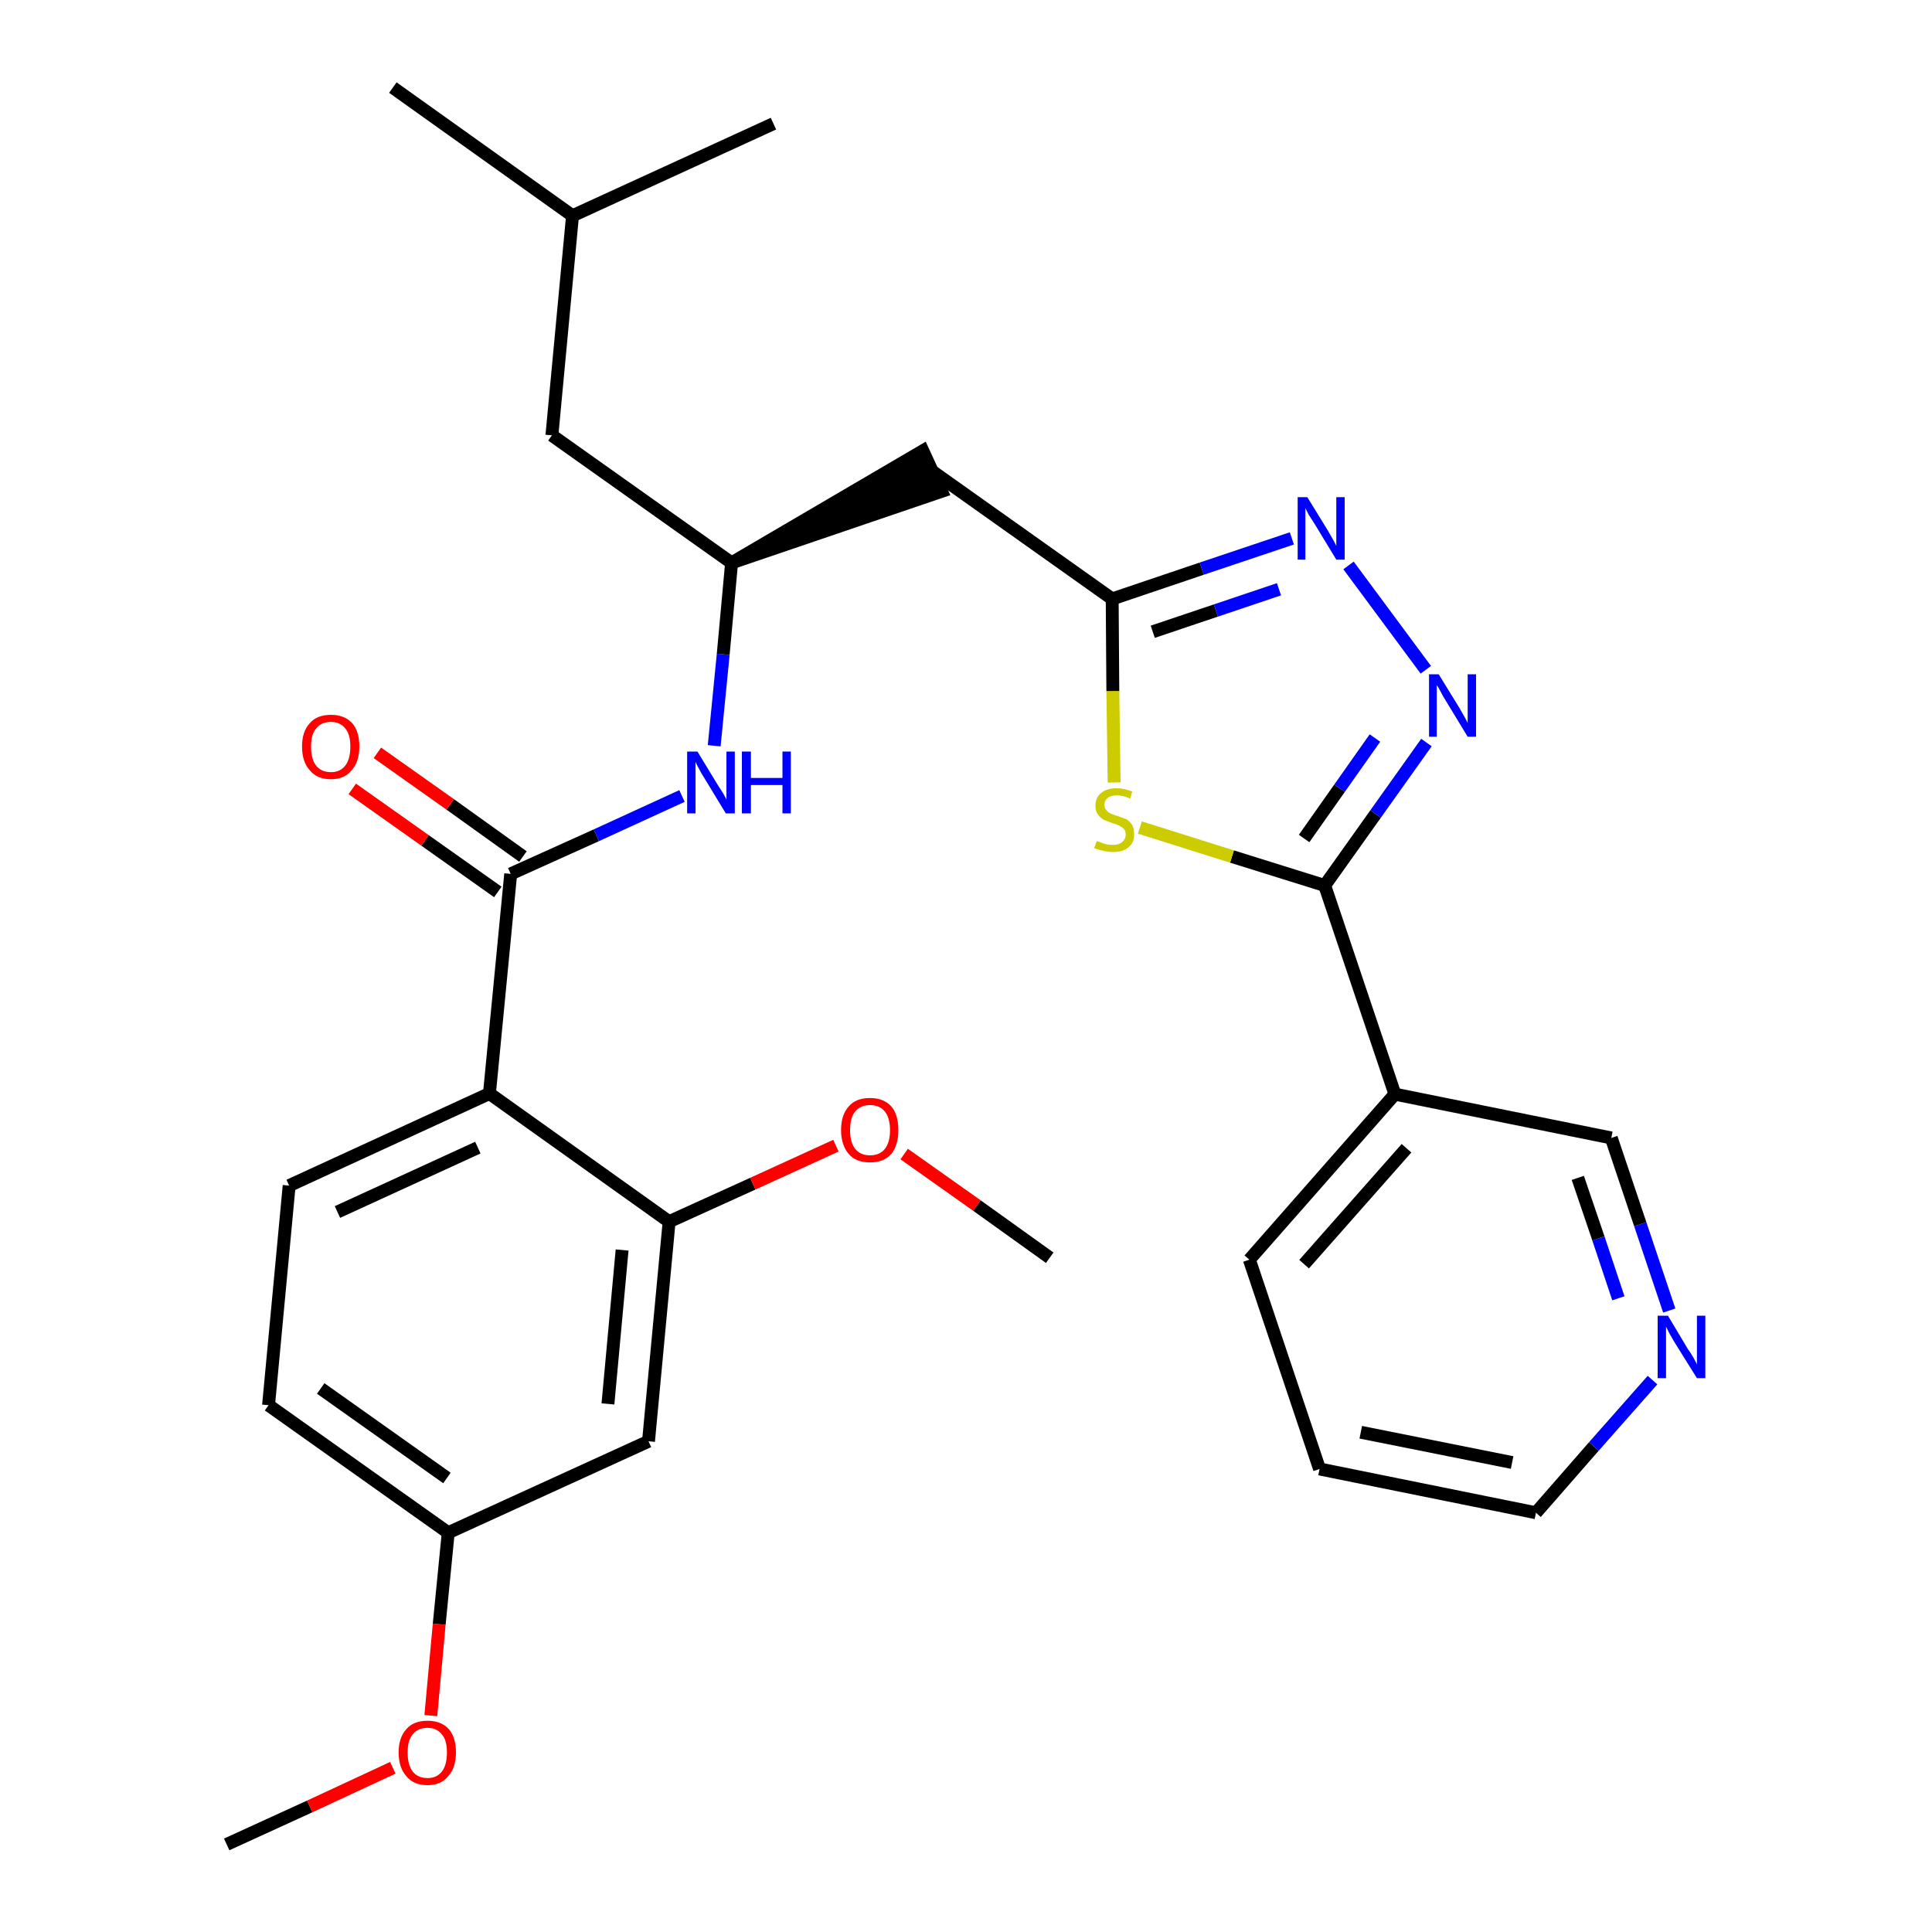 <?xml version='1.0' encoding='iso-8859-1'?>
<svg version='1.1' baseProfile='full'
              xmlns='http://www.w3.org/2000/svg'
                      xmlns:rdkit='http://www.rdkit.org/xml'
                      xmlns:xlink='http://www.w3.org/1999/xlink'
                  xml:space='preserve'
width='300px' height='300px' viewBox='0 0 300 300'>
<!-- END OF HEADER -->
<path class='bond-0 atom-0 atom-1' d='M 35.2,286.4 L 48.1,280.5' style='fill:none;fill-rule:evenodd;stroke:#000000;stroke-width:2.0px;stroke-linecap:butt;stroke-linejoin:miter;stroke-opacity:1' />
<path class='bond-0 atom-0 atom-1' d='M 48.1,280.5 L 61.0,274.5' style='fill:none;fill-rule:evenodd;stroke:#FF0000;stroke-width:2.0px;stroke-linecap:butt;stroke-linejoin:miter;stroke-opacity:1' />
<path class='bond-1 atom-1 atom-2' d='M 66.9,266.4 L 68.2,252.2' style='fill:none;fill-rule:evenodd;stroke:#FF0000;stroke-width:2.0px;stroke-linecap:butt;stroke-linejoin:miter;stroke-opacity:1' />
<path class='bond-1 atom-1 atom-2' d='M 68.2,252.2 L 69.6,238.0' style='fill:none;fill-rule:evenodd;stroke:#000000;stroke-width:2.0px;stroke-linecap:butt;stroke-linejoin:miter;stroke-opacity:1' />
<path class='bond-2 atom-2 atom-3' d='M 69.6,238.0 L 41.7,218.2' style='fill:none;fill-rule:evenodd;stroke:#000000;stroke-width:2.0px;stroke-linecap:butt;stroke-linejoin:miter;stroke-opacity:1' />
<path class='bond-2 atom-2 atom-3' d='M 69.4,229.5 L 49.8,215.6' style='fill:none;fill-rule:evenodd;stroke:#000000;stroke-width:2.0px;stroke-linecap:butt;stroke-linejoin:miter;stroke-opacity:1' />
<path class='bond-29 atom-29 atom-2' d='M 100.7,223.8 L 69.6,238.0' style='fill:none;fill-rule:evenodd;stroke:#000000;stroke-width:2.0px;stroke-linecap:butt;stroke-linejoin:miter;stroke-opacity:1' />
<path class='bond-3 atom-3 atom-4' d='M 41.7,218.2 L 44.9,184.1' style='fill:none;fill-rule:evenodd;stroke:#000000;stroke-width:2.0px;stroke-linecap:butt;stroke-linejoin:miter;stroke-opacity:1' />
<path class='bond-4 atom-4 atom-5' d='M 44.9,184.1 L 76.0,169.8' style='fill:none;fill-rule:evenodd;stroke:#000000;stroke-width:2.0px;stroke-linecap:butt;stroke-linejoin:miter;stroke-opacity:1' />
<path class='bond-4 atom-4 atom-5' d='M 52.4,188.2 L 74.2,178.2' style='fill:none;fill-rule:evenodd;stroke:#000000;stroke-width:2.0px;stroke-linecap:butt;stroke-linejoin:miter;stroke-opacity:1' />
<path class='bond-5 atom-5 atom-6' d='M 76.0,169.8 L 79.3,135.7' style='fill:none;fill-rule:evenodd;stroke:#000000;stroke-width:2.0px;stroke-linecap:butt;stroke-linejoin:miter;stroke-opacity:1' />
<path class='bond-25 atom-5 atom-26' d='M 76.0,169.8 L 103.9,189.7' style='fill:none;fill-rule:evenodd;stroke:#000000;stroke-width:2.0px;stroke-linecap:butt;stroke-linejoin:miter;stroke-opacity:1' />
<path class='bond-6 atom-6 atom-7' d='M 81.2,133.0 L 69.9,124.9' style='fill:none;fill-rule:evenodd;stroke:#000000;stroke-width:2.0px;stroke-linecap:butt;stroke-linejoin:miter;stroke-opacity:1' />
<path class='bond-6 atom-6 atom-7' d='M 69.9,124.9 L 58.6,116.9' style='fill:none;fill-rule:evenodd;stroke:#FF0000;stroke-width:2.0px;stroke-linecap:butt;stroke-linejoin:miter;stroke-opacity:1' />
<path class='bond-6 atom-6 atom-7' d='M 77.3,138.5 L 66.0,130.5' style='fill:none;fill-rule:evenodd;stroke:#000000;stroke-width:2.0px;stroke-linecap:butt;stroke-linejoin:miter;stroke-opacity:1' />
<path class='bond-6 atom-6 atom-7' d='M 66.0,130.5 L 54.7,122.5' style='fill:none;fill-rule:evenodd;stroke:#FF0000;stroke-width:2.0px;stroke-linecap:butt;stroke-linejoin:miter;stroke-opacity:1' />
<path class='bond-7 atom-6 atom-8' d='M 79.3,135.7 L 92.6,129.7' style='fill:none;fill-rule:evenodd;stroke:#000000;stroke-width:2.0px;stroke-linecap:butt;stroke-linejoin:miter;stroke-opacity:1' />
<path class='bond-7 atom-6 atom-8' d='M 92.6,129.7 L 105.9,123.6' style='fill:none;fill-rule:evenodd;stroke:#0000FF;stroke-width:2.0px;stroke-linecap:butt;stroke-linejoin:miter;stroke-opacity:1' />
<path class='bond-8 atom-8 atom-9' d='M 110.9,115.8 L 112.3,101.6' style='fill:none;fill-rule:evenodd;stroke:#0000FF;stroke-width:2.0px;stroke-linecap:butt;stroke-linejoin:miter;stroke-opacity:1' />
<path class='bond-8 atom-8 atom-9' d='M 112.3,101.6 L 113.6,87.4' style='fill:none;fill-rule:evenodd;stroke:#000000;stroke-width:2.0px;stroke-linecap:butt;stroke-linejoin:miter;stroke-opacity:1' />
<path class='bond-9 atom-9 atom-10' d='M 113.6,87.4 L 146.2,76.3 L 143.3,70.0 Z' style='fill:#000000;fill-rule:evenodd;fill-opacity:1;stroke:#000000;stroke-width:2.0px;stroke-linecap:butt;stroke-linejoin:miter;stroke-opacity:1;' />
<path class='bond-21 atom-9 atom-22' d='M 113.6,87.4 L 85.7,67.6' style='fill:none;fill-rule:evenodd;stroke:#000000;stroke-width:2.0px;stroke-linecap:butt;stroke-linejoin:miter;stroke-opacity:1' />
<path class='bond-10 atom-10 atom-11' d='M 144.8,73.2 L 172.7,93.0' style='fill:none;fill-rule:evenodd;stroke:#000000;stroke-width:2.0px;stroke-linecap:butt;stroke-linejoin:miter;stroke-opacity:1' />
<path class='bond-11 atom-11 atom-12' d='M 172.7,93.0 L 186.6,88.3' style='fill:none;fill-rule:evenodd;stroke:#000000;stroke-width:2.0px;stroke-linecap:butt;stroke-linejoin:miter;stroke-opacity:1' />
<path class='bond-11 atom-11 atom-12' d='M 186.6,88.3 L 200.6,83.6' style='fill:none;fill-rule:evenodd;stroke:#0000FF;stroke-width:2.0px;stroke-linecap:butt;stroke-linejoin:miter;stroke-opacity:1' />
<path class='bond-11 atom-11 atom-12' d='M 179.0,98.1 L 188.8,94.8' style='fill:none;fill-rule:evenodd;stroke:#000000;stroke-width:2.0px;stroke-linecap:butt;stroke-linejoin:miter;stroke-opacity:1' />
<path class='bond-11 atom-11 atom-12' d='M 188.8,94.8 L 198.6,91.5' style='fill:none;fill-rule:evenodd;stroke:#0000FF;stroke-width:2.0px;stroke-linecap:butt;stroke-linejoin:miter;stroke-opacity:1' />
<path class='bond-30 atom-21 atom-11' d='M 173.0,121.5 L 172.8,107.3' style='fill:none;fill-rule:evenodd;stroke:#CCCC00;stroke-width:2.0px;stroke-linecap:butt;stroke-linejoin:miter;stroke-opacity:1' />
<path class='bond-30 atom-21 atom-11' d='M 172.8,107.3 L 172.7,93.0' style='fill:none;fill-rule:evenodd;stroke:#000000;stroke-width:2.0px;stroke-linecap:butt;stroke-linejoin:miter;stroke-opacity:1' />
<path class='bond-12 atom-12 atom-13' d='M 209.4,87.8 L 221.4,104.0' style='fill:none;fill-rule:evenodd;stroke:#0000FF;stroke-width:2.0px;stroke-linecap:butt;stroke-linejoin:miter;stroke-opacity:1' />
<path class='bond-13 atom-13 atom-14' d='M 221.5,115.3 L 213.6,126.4' style='fill:none;fill-rule:evenodd;stroke:#0000FF;stroke-width:2.0px;stroke-linecap:butt;stroke-linejoin:miter;stroke-opacity:1' />
<path class='bond-13 atom-13 atom-14' d='M 213.6,126.4 L 205.7,137.5' style='fill:none;fill-rule:evenodd;stroke:#000000;stroke-width:2.0px;stroke-linecap:butt;stroke-linejoin:miter;stroke-opacity:1' />
<path class='bond-13 atom-13 atom-14' d='M 213.5,114.6 L 208.0,122.4' style='fill:none;fill-rule:evenodd;stroke:#0000FF;stroke-width:2.0px;stroke-linecap:butt;stroke-linejoin:miter;stroke-opacity:1' />
<path class='bond-13 atom-13 atom-14' d='M 208.0,122.4 L 202.5,130.2' style='fill:none;fill-rule:evenodd;stroke:#000000;stroke-width:2.0px;stroke-linecap:butt;stroke-linejoin:miter;stroke-opacity:1' />
<path class='bond-14 atom-14 atom-15' d='M 205.7,137.5 L 216.6,169.9' style='fill:none;fill-rule:evenodd;stroke:#000000;stroke-width:2.0px;stroke-linecap:butt;stroke-linejoin:miter;stroke-opacity:1' />
<path class='bond-20 atom-14 atom-21' d='M 205.7,137.5 L 191.3,133.0' style='fill:none;fill-rule:evenodd;stroke:#000000;stroke-width:2.0px;stroke-linecap:butt;stroke-linejoin:miter;stroke-opacity:1' />
<path class='bond-20 atom-14 atom-21' d='M 191.3,133.0 L 177.0,128.5' style='fill:none;fill-rule:evenodd;stroke:#CCCC00;stroke-width:2.0px;stroke-linecap:butt;stroke-linejoin:miter;stroke-opacity:1' />
<path class='bond-15 atom-15 atom-16' d='M 216.6,169.9 L 194.0,195.6' style='fill:none;fill-rule:evenodd;stroke:#000000;stroke-width:2.0px;stroke-linecap:butt;stroke-linejoin:miter;stroke-opacity:1' />
<path class='bond-15 atom-15 atom-16' d='M 218.4,178.3 L 202.5,196.3' style='fill:none;fill-rule:evenodd;stroke:#000000;stroke-width:2.0px;stroke-linecap:butt;stroke-linejoin:miter;stroke-opacity:1' />
<path class='bond-31 atom-20 atom-15' d='M 250.2,176.7 L 216.6,169.9' style='fill:none;fill-rule:evenodd;stroke:#000000;stroke-width:2.0px;stroke-linecap:butt;stroke-linejoin:miter;stroke-opacity:1' />
<path class='bond-16 atom-16 atom-17' d='M 194.0,195.6 L 204.9,228.1' style='fill:none;fill-rule:evenodd;stroke:#000000;stroke-width:2.0px;stroke-linecap:butt;stroke-linejoin:miter;stroke-opacity:1' />
<path class='bond-17 atom-17 atom-18' d='M 204.9,228.1 L 238.5,234.9' style='fill:none;fill-rule:evenodd;stroke:#000000;stroke-width:2.0px;stroke-linecap:butt;stroke-linejoin:miter;stroke-opacity:1' />
<path class='bond-17 atom-17 atom-18' d='M 211.3,222.4 L 234.8,227.1' style='fill:none;fill-rule:evenodd;stroke:#000000;stroke-width:2.0px;stroke-linecap:butt;stroke-linejoin:miter;stroke-opacity:1' />
<path class='bond-18 atom-18 atom-19' d='M 238.5,234.9 L 247.5,224.6' style='fill:none;fill-rule:evenodd;stroke:#000000;stroke-width:2.0px;stroke-linecap:butt;stroke-linejoin:miter;stroke-opacity:1' />
<path class='bond-18 atom-18 atom-19' d='M 247.5,224.6 L 256.6,214.3' style='fill:none;fill-rule:evenodd;stroke:#0000FF;stroke-width:2.0px;stroke-linecap:butt;stroke-linejoin:miter;stroke-opacity:1' />
<path class='bond-19 atom-19 atom-20' d='M 259.2,203.5 L 254.7,190.1' style='fill:none;fill-rule:evenodd;stroke:#0000FF;stroke-width:2.0px;stroke-linecap:butt;stroke-linejoin:miter;stroke-opacity:1' />
<path class='bond-19 atom-19 atom-20' d='M 254.7,190.1 L 250.2,176.7' style='fill:none;fill-rule:evenodd;stroke:#000000;stroke-width:2.0px;stroke-linecap:butt;stroke-linejoin:miter;stroke-opacity:1' />
<path class='bond-19 atom-19 atom-20' d='M 251.3,201.6 L 248.2,192.3' style='fill:none;fill-rule:evenodd;stroke:#0000FF;stroke-width:2.0px;stroke-linecap:butt;stroke-linejoin:miter;stroke-opacity:1' />
<path class='bond-19 atom-19 atom-20' d='M 248.2,192.3 L 245.0,182.9' style='fill:none;fill-rule:evenodd;stroke:#000000;stroke-width:2.0px;stroke-linecap:butt;stroke-linejoin:miter;stroke-opacity:1' />
<path class='bond-22 atom-22 atom-23' d='M 85.7,67.6 L 88.9,33.5' style='fill:none;fill-rule:evenodd;stroke:#000000;stroke-width:2.0px;stroke-linecap:butt;stroke-linejoin:miter;stroke-opacity:1' />
<path class='bond-23 atom-23 atom-24' d='M 88.9,33.5 L 61.0,13.6' style='fill:none;fill-rule:evenodd;stroke:#000000;stroke-width:2.0px;stroke-linecap:butt;stroke-linejoin:miter;stroke-opacity:1' />
<path class='bond-24 atom-23 atom-25' d='M 88.9,33.5 L 120.1,19.2' style='fill:none;fill-rule:evenodd;stroke:#000000;stroke-width:2.0px;stroke-linecap:butt;stroke-linejoin:miter;stroke-opacity:1' />
<path class='bond-26 atom-26 atom-27' d='M 103.9,189.7 L 116.9,183.8' style='fill:none;fill-rule:evenodd;stroke:#000000;stroke-width:2.0px;stroke-linecap:butt;stroke-linejoin:miter;stroke-opacity:1' />
<path class='bond-26 atom-26 atom-27' d='M 116.9,183.8 L 129.8,177.9' style='fill:none;fill-rule:evenodd;stroke:#FF0000;stroke-width:2.0px;stroke-linecap:butt;stroke-linejoin:miter;stroke-opacity:1' />
<path class='bond-28 atom-26 atom-29' d='M 103.9,189.7 L 100.7,223.8' style='fill:none;fill-rule:evenodd;stroke:#000000;stroke-width:2.0px;stroke-linecap:butt;stroke-linejoin:miter;stroke-opacity:1' />
<path class='bond-28 atom-26 atom-29' d='M 96.6,194.1 L 94.4,218.0' style='fill:none;fill-rule:evenodd;stroke:#000000;stroke-width:2.0px;stroke-linecap:butt;stroke-linejoin:miter;stroke-opacity:1' />
<path class='bond-27 atom-27 atom-28' d='M 140.4,179.2 L 151.7,187.2' style='fill:none;fill-rule:evenodd;stroke:#FF0000;stroke-width:2.0px;stroke-linecap:butt;stroke-linejoin:miter;stroke-opacity:1' />
<path class='bond-27 atom-27 atom-28' d='M 151.7,187.2 L 163.0,195.3' style='fill:none;fill-rule:evenodd;stroke:#000000;stroke-width:2.0px;stroke-linecap:butt;stroke-linejoin:miter;stroke-opacity:1' />
<path  class='atom-1' d='M 61.9 272.1
Q 61.9 269.8, 63.1 268.5
Q 64.2 267.2, 66.4 267.2
Q 68.5 267.2, 69.7 268.5
Q 70.8 269.8, 70.8 272.1
Q 70.8 274.5, 69.6 275.8
Q 68.5 277.2, 66.4 277.2
Q 64.2 277.2, 63.1 275.8
Q 61.9 274.5, 61.9 272.1
M 66.4 276.1
Q 67.8 276.1, 68.6 275.1
Q 69.4 274.1, 69.4 272.1
Q 69.4 270.2, 68.6 269.3
Q 67.8 268.3, 66.4 268.3
Q 64.9 268.3, 64.1 269.3
Q 63.3 270.2, 63.3 272.1
Q 63.3 274.1, 64.1 275.1
Q 64.9 276.1, 66.4 276.1
' fill='#FF0000'/>
<path  class='atom-7' d='M 46.9 115.9
Q 46.9 113.6, 48.1 112.3
Q 49.2 111.0, 51.4 111.0
Q 53.5 111.0, 54.7 112.3
Q 55.8 113.6, 55.8 115.9
Q 55.8 118.3, 54.6 119.6
Q 53.5 121.0, 51.4 121.0
Q 49.2 121.0, 48.1 119.6
Q 46.9 118.3, 46.9 115.9
M 51.4 119.9
Q 52.8 119.9, 53.6 118.9
Q 54.4 117.9, 54.4 115.9
Q 54.4 114.0, 53.6 113.1
Q 52.8 112.1, 51.4 112.1
Q 49.9 112.1, 49.1 113.1
Q 48.3 114.0, 48.3 115.9
Q 48.3 117.9, 49.1 118.9
Q 49.9 119.9, 51.4 119.9
' fill='#FF0000'/>
<path  class='atom-8' d='M 108.3 116.7
L 111.4 121.8
Q 111.7 122.3, 112.3 123.2
Q 112.8 124.1, 112.8 124.2
L 112.8 116.7
L 114.1 116.7
L 114.1 126.3
L 112.7 126.3
L 109.3 120.7
Q 108.9 120.1, 108.5 119.3
Q 108.1 118.6, 108.0 118.3
L 108.0 126.3
L 106.7 126.3
L 106.7 116.7
L 108.3 116.7
' fill='#0000FF'/>
<path  class='atom-8' d='M 115.2 116.7
L 116.6 116.7
L 116.6 120.8
L 121.5 120.8
L 121.5 116.7
L 122.8 116.7
L 122.8 126.3
L 121.5 126.3
L 121.5 121.9
L 116.6 121.9
L 116.6 126.3
L 115.2 126.3
L 115.2 116.7
' fill='#0000FF'/>
<path  class='atom-12' d='M 203.0 77.2
L 206.2 82.4
Q 206.5 82.9, 207.0 83.8
Q 207.5 84.7, 207.5 84.8
L 207.5 77.2
L 208.8 77.2
L 208.8 86.9
L 207.5 86.9
L 204.1 81.3
Q 203.7 80.7, 203.2 79.9
Q 202.8 79.1, 202.7 78.9
L 202.7 86.9
L 201.5 86.9
L 201.5 77.2
L 203.0 77.2
' fill='#0000FF'/>
<path  class='atom-13' d='M 223.4 104.7
L 226.6 109.9
Q 226.9 110.4, 227.4 111.3
Q 227.9 112.2, 227.9 112.3
L 227.9 104.7
L 229.2 104.7
L 229.2 114.4
L 227.9 114.4
L 224.5 108.8
Q 224.1 108.2, 223.7 107.4
Q 223.3 106.6, 223.1 106.4
L 223.1 114.4
L 221.9 114.4
L 221.9 104.7
L 223.4 104.7
' fill='#0000FF'/>
<path  class='atom-19' d='M 259.0 204.3
L 262.1 209.5
Q 262.5 210.0, 263.0 210.9
Q 263.5 211.8, 263.5 211.9
L 263.5 204.3
L 264.8 204.3
L 264.8 214.0
L 263.5 214.0
L 260.0 208.4
Q 259.6 207.7, 259.2 207.0
Q 258.8 206.2, 258.7 206.0
L 258.7 214.0
L 257.4 214.0
L 257.4 204.3
L 259.0 204.3
' fill='#0000FF'/>
<path  class='atom-21' d='M 170.3 130.6
Q 170.4 130.6, 170.9 130.8
Q 171.3 131.0, 171.8 131.1
Q 172.3 131.2, 172.8 131.2
Q 173.7 131.2, 174.2 130.8
Q 174.8 130.3, 174.8 129.6
Q 174.8 129.0, 174.5 128.7
Q 174.2 128.4, 173.8 128.2
Q 173.4 128.0, 172.7 127.8
Q 171.9 127.5, 171.4 127.3
Q 170.9 127.0, 170.5 126.5
Q 170.1 126.0, 170.1 125.1
Q 170.1 123.9, 170.9 123.2
Q 171.8 122.4, 173.4 122.4
Q 174.5 122.4, 175.8 122.9
L 175.5 124.0
Q 174.3 123.5, 173.5 123.5
Q 172.5 123.5, 172.0 123.9
Q 171.5 124.3, 171.5 125.0
Q 171.5 125.5, 171.8 125.8
Q 172.0 126.1, 172.4 126.3
Q 172.8 126.5, 173.5 126.7
Q 174.3 127.0, 174.9 127.2
Q 175.4 127.5, 175.8 128.1
Q 176.1 128.6, 176.1 129.6
Q 176.1 130.9, 175.2 131.6
Q 174.3 132.3, 172.9 132.3
Q 172.0 132.3, 171.3 132.1
Q 170.7 132.0, 169.9 131.7
L 170.3 130.6
' fill='#CCCC00'/>
<path  class='atom-27' d='M 130.6 175.5
Q 130.6 173.1, 131.8 171.8
Q 132.9 170.5, 135.1 170.5
Q 137.2 170.5, 138.4 171.8
Q 139.5 173.1, 139.5 175.5
Q 139.5 177.8, 138.4 179.2
Q 137.2 180.5, 135.1 180.5
Q 132.9 180.5, 131.8 179.2
Q 130.6 177.8, 130.6 175.5
M 135.1 179.4
Q 136.6 179.4, 137.4 178.4
Q 138.2 177.4, 138.2 175.5
Q 138.2 173.6, 137.4 172.6
Q 136.6 171.6, 135.1 171.6
Q 133.6 171.6, 132.8 172.6
Q 132.0 173.5, 132.0 175.5
Q 132.0 177.4, 132.8 178.4
Q 133.6 179.4, 135.1 179.4
' fill='#FF0000'/>
</svg>
